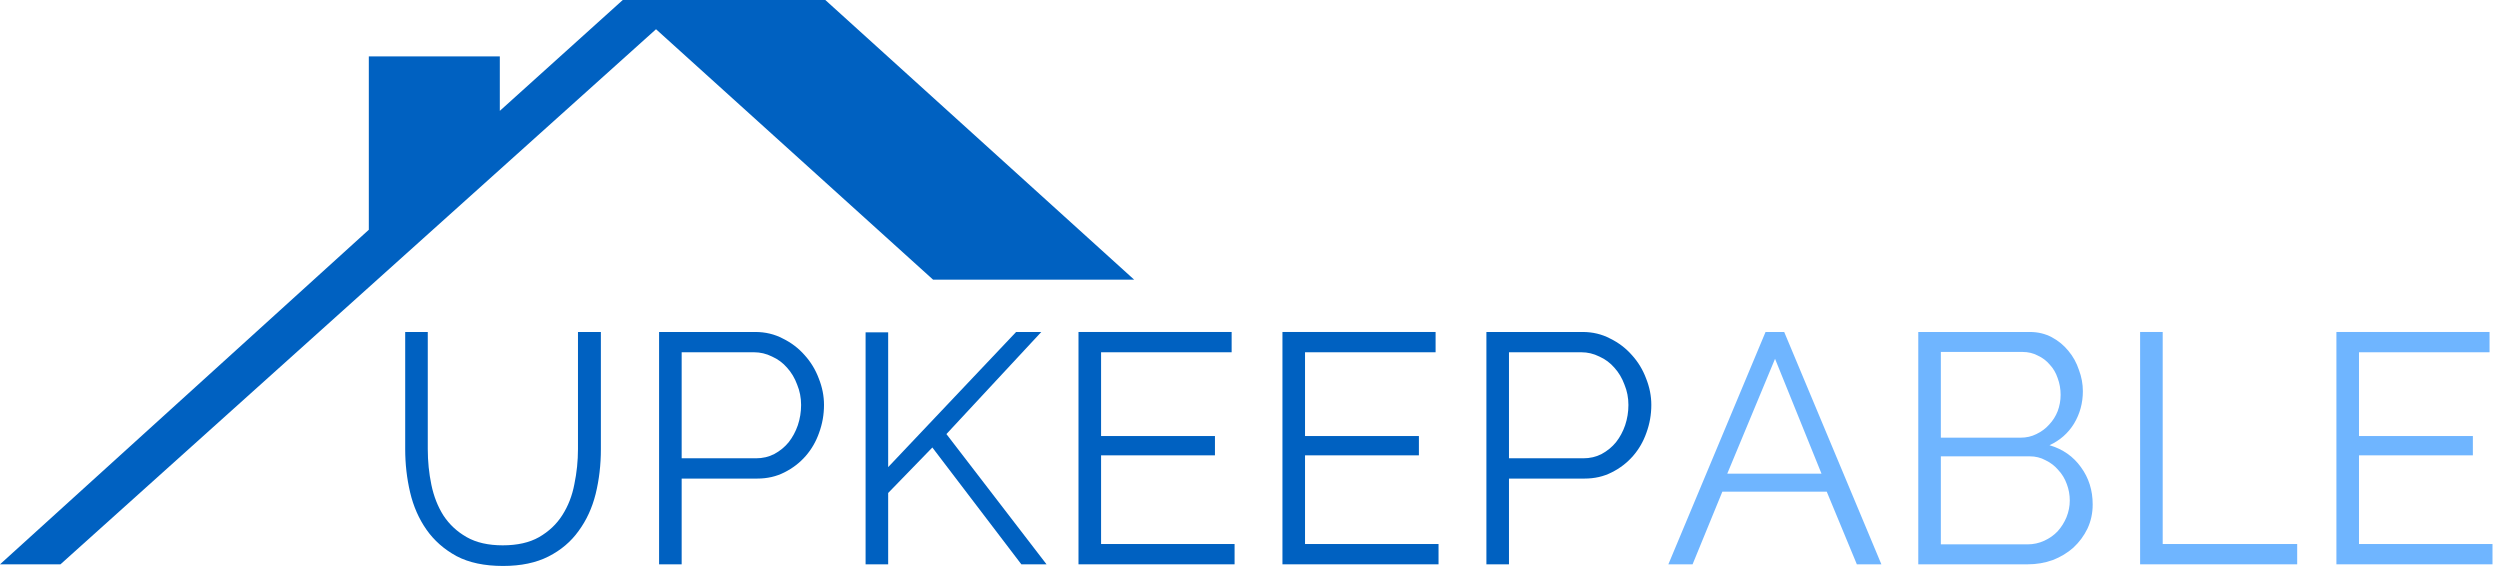<svg width="191" height="44" viewBox="0 0 191 44" fill="none" xmlns="http://www.w3.org/2000/svg">
<path fill-rule="evenodd" clip-rule="evenodd" d="M0 43.114L28.178 17.553V4.311H38.186V8.469L47.579 0H63.054L86.65 21.367H71.288L50.12 2.233L4.619 43.114H0Z" fill="#0061C1"/>
<path d="M38.407 41.663C39.524 41.663 40.449 41.455 41.182 41.038C41.932 40.605 42.524 40.047 42.957 39.364C43.407 38.663 43.715 37.872 43.882 36.989C44.065 36.105 44.157 35.214 44.157 34.313V25.363H45.907V34.313C45.907 35.514 45.774 36.655 45.507 37.739C45.24 38.805 44.807 39.747 44.207 40.563C43.624 41.38 42.857 42.03 41.907 42.514C40.957 42.997 39.799 43.239 38.432 43.239C37.015 43.239 35.832 42.989 34.882 42.489C33.932 41.972 33.165 41.297 32.582 40.464C31.999 39.63 31.582 38.68 31.332 37.614C31.082 36.547 30.957 35.447 30.957 34.313V25.363H32.682V34.313C32.682 35.247 32.774 36.155 32.957 37.038C33.14 37.922 33.449 38.705 33.882 39.389C34.332 40.072 34.924 40.622 35.657 41.038C36.39 41.455 37.307 41.663 38.407 41.663Z" fill="#0061C1"/>
<path d="M50.354 43.114V25.363H57.704C58.471 25.363 59.171 25.53 59.804 25.863C60.454 26.18 61.012 26.605 61.479 27.139C61.946 27.655 62.304 28.247 62.554 28.913C62.821 29.58 62.954 30.255 62.954 30.939C62.954 31.672 62.829 32.38 62.579 33.063C62.346 33.73 62.004 34.322 61.554 34.839C61.104 35.355 60.562 35.772 59.929 36.089C59.312 36.405 58.621 36.563 57.854 36.563H52.079V43.114H50.354ZM52.079 35.014H57.754C58.271 35.014 58.737 34.905 59.154 34.688C59.587 34.455 59.954 34.155 60.254 33.788C60.554 33.405 60.787 32.972 60.954 32.489C61.121 31.988 61.204 31.472 61.204 30.939C61.204 30.389 61.104 29.872 60.904 29.389C60.721 28.889 60.462 28.455 60.129 28.088C59.812 27.722 59.429 27.439 58.979 27.238C58.546 27.022 58.087 26.913 57.604 26.913H52.079V35.014Z" fill="#0061C1"/>
<path d="M66.131 43.114V25.389H67.856V35.688L77.631 25.363H79.556L72.306 33.163L79.956 43.114H78.031L71.231 34.188L67.856 37.663V43.114H66.131Z" fill="#0061C1"/>
<path d="M94.322 41.563V43.114H82.397V25.363H94.097V26.913H84.122V33.313H92.822V34.788H84.122V41.563H94.322Z" fill="#0061C1"/>
<path d="M109.904 41.563V43.114H97.979V25.363H109.679V26.913H99.704V33.313H108.404V34.788H99.704V41.563H109.904Z" fill="#0061C1"/>
<path d="M113.561 43.114V25.363H120.911C121.678 25.363 122.378 25.53 123.011 25.863C123.661 26.18 124.219 26.605 124.686 27.139C125.153 27.655 125.511 28.247 125.761 28.913C126.028 29.58 126.161 30.255 126.161 30.939C126.161 31.672 126.036 32.38 125.786 33.063C125.553 33.73 125.211 34.322 124.761 34.839C124.311 35.355 123.769 35.772 123.136 36.089C122.519 36.405 121.828 36.563 121.061 36.563H115.286V43.114H113.561ZM115.286 35.014H120.961C121.478 35.014 121.944 34.905 122.361 34.688C122.794 34.455 123.161 34.155 123.461 33.788C123.761 33.405 123.994 32.972 124.161 32.489C124.328 31.988 124.411 31.472 124.411 30.939C124.411 30.389 124.311 29.872 124.111 29.389C123.928 28.889 123.669 28.455 123.336 28.088C123.019 27.722 122.636 27.439 122.186 27.238C121.753 27.022 121.294 26.913 120.811 26.913H115.286V35.014Z" fill="#0061C1"/>
<path d="M127.463 43.114L134.888 25.363H136.313L143.738 43.114H141.863L139.563 37.563H131.588L129.313 43.114H127.463ZM135.613 27.413L131.963 36.188H139.163L135.613 27.413Z" fill="#6FB5FF"/>
<path d="M159.881 38.538C159.881 39.205 159.748 39.822 159.481 40.389C159.215 40.938 158.856 41.422 158.406 41.839C157.956 42.239 157.431 42.555 156.831 42.788C156.231 43.005 155.59 43.114 154.906 43.114H146.556V25.363H155.081C155.698 25.363 156.256 25.497 156.756 25.764C157.256 26.03 157.681 26.38 158.031 26.814C158.381 27.23 158.648 27.713 158.831 28.264C159.031 28.797 159.131 29.338 159.131 29.889C159.131 30.788 158.906 31.613 158.456 32.364C158.006 33.097 157.381 33.647 156.581 34.014C157.598 34.313 158.398 34.872 158.981 35.688C159.581 36.505 159.881 37.455 159.881 38.538ZM158.131 38.239C158.131 37.805 158.056 37.389 157.906 36.989C157.756 36.572 157.54 36.214 157.256 35.913C156.99 35.597 156.665 35.347 156.281 35.163C155.915 34.964 155.515 34.864 155.081 34.864H148.281V41.589H154.906C155.356 41.589 155.781 41.497 156.181 41.313C156.581 41.13 156.923 40.889 157.206 40.589C157.49 40.272 157.715 39.913 157.881 39.514C158.048 39.097 158.131 38.672 158.131 38.239ZM148.281 26.889V33.438H154.381C154.815 33.438 155.215 33.347 155.581 33.163C155.965 32.98 156.29 32.739 156.556 32.438C156.84 32.139 157.056 31.797 157.206 31.413C157.356 31.014 157.431 30.597 157.431 30.163C157.431 29.713 157.356 29.288 157.206 28.889C157.073 28.488 156.873 28.147 156.606 27.863C156.356 27.564 156.048 27.33 155.681 27.163C155.331 26.98 154.948 26.889 154.531 26.889H148.281Z" fill="#6FB5FF"/>
<path d="M163.505 43.114V25.363H165.23V41.563H175.505V43.114H163.505Z" fill="#6FB5FF"/>
<path d="M190.427 41.563V43.114H178.502V25.363H190.202V26.913H180.227V33.313H188.927V34.788H180.227V41.563H190.427Z" fill="#6FB5FF"/>
</svg>
